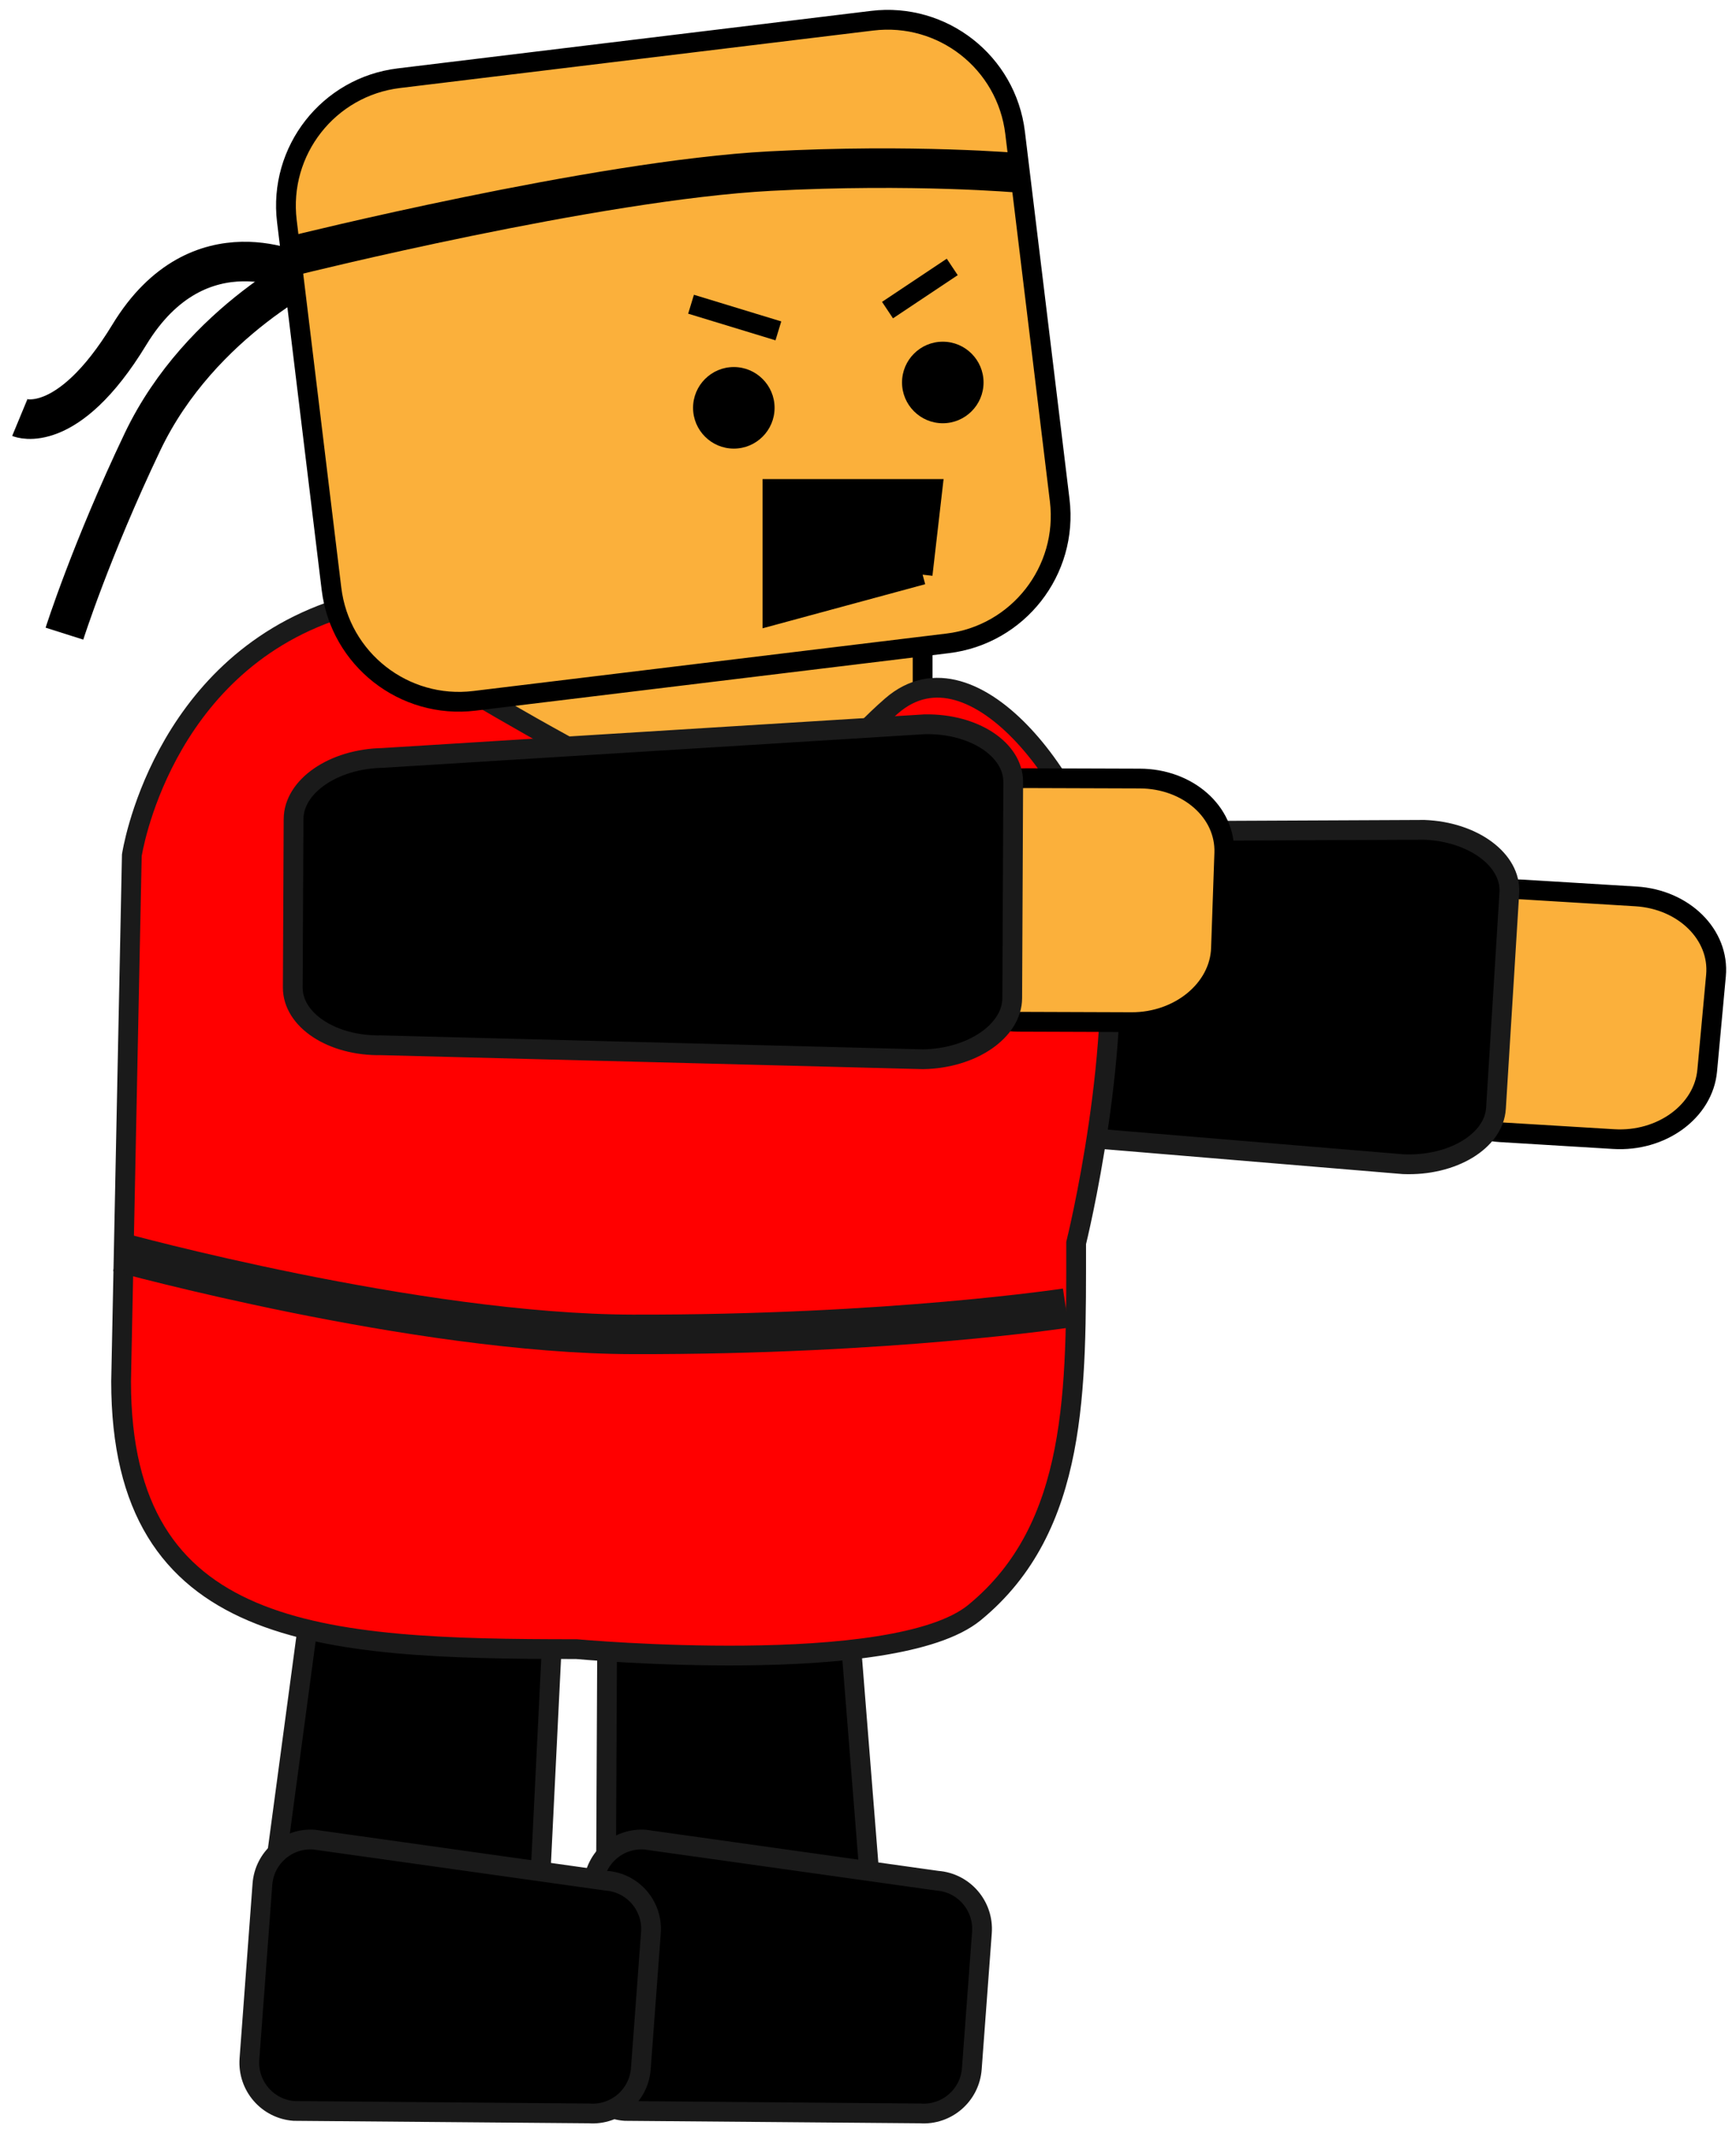<svg xmlns="http://www.w3.org/2000/svg" xmlns:xlink="http://www.w3.org/1999/xlink" version="1.1" width="87.869" height="107.919" viewBox="-0.825 -0.188 87.869 107.919">
  <!-- Exported by Scratch - http://scratch.mit.edu/ -->
  <g id="ID0.8543064072728157">
    <path id="ID0.5891902497969568" fill="#FBB03B" stroke="#000000" d="M 81.979 45.159 C 84.406 45.306 86.221 47.098 86.031 49.163 L 85.587 53.967 C 85.4 56.031 83.276 57.586 80.849 57.436 L 75.135 57.089 C 72.707 56.941 70.893 55.148 71.082 53.084 L 71.526 48.278 C 71.713 46.216 73.835 44.661 76.263 44.811 L 81.979 45.159 Z " stroke-width="1"/>
    <path id="ID0.6219352278858423" stroke="#1A1A1A" d="M 71.265 41.791 C 73.745 41.887 75.674 43.315 75.571 44.976 L 74.895 55.873 C 74.792 57.537 72.696 58.804 70.215 58.707 L 42.876 56.428 C 40.394 56.332 38.465 54.904 38.569 53.245 L 39.096 44.75 C 39.2 43.088 41.296 41.821 43.777 41.916 L 71.265 41.791 Z " stroke-width="1"/>
  </g>
  <path id="ID0.33533959556370974" fill="#FBB03B" stroke="#000000" d="M 19.22 31.627 L 45.874 31.627 L 45.874 43.712 L 19.22 43.712 L 19.22 31.627 Z " stroke-width="1"/>
  <path id="ID0.18383601820096374" stroke="#1A1A1A" d="M 26.302 99.345 C 26.111 101.437 24.864 103.033 23.519 102.91 L 14.689 102.1 C 13.343 101.978 12.408 100.181 12.599 98.089 L 15.691 75.065 C 15.882 72.974 17.129 71.377 18.474 71.501 L 25.354 72.132 C 26.701 72.254 27.636 74.05 27.445 76.144 L 26.302 99.345 Z " stroke-width="1"/>
  <path id="ID0.27272849017754197" stroke="#1A1A1A" d="M 43.575 99.616 C 43.653 101.717 42.621 103.46 41.27 103.511 L 32.411 103.841 C 31.06 103.892 29.901 102.231 29.823 100.132 L 29.934 76.902 C 29.856 74.802 30.887 73.059 32.239 73.008 L 39.142 72.75 C 40.493 72.7 41.651 74.362 41.73 76.462 L 43.575 99.616 Z " stroke-width="1"/>
  <path id="ID0.8361687837168574" fill="#FF0000" stroke="#1A1A1A" d="M 16.265 30.627 C 7.271 33.563 5.847 43.079 5.847 43.079 L 5.304 69.692 C 5.304 82.696 15.346 83.237 28.349 83.237 C 28.349 83.237 44.439 84.711 48.496 81.391 C 53.774 77.074 53.645 70.043 53.645 62.692 C 53.645 62.692 56.176 52.5 55.127 45.358 C 54.326 39.897 48.502 31.87 44.301 35.524 C 40.33 38.978 39.106 42.829 35.801 41.462 C 27.768 38.139 16.265 30.627 16.265 30.627 Z " stroke-width="1"/>
  <path id="ID0.1798582780174911" stroke="#1A1A1A" d="M 30.81 106.599 C 29.464 106.499 28.455 105.325 28.554 103.976 L 29.21 95.134 C 29.31 93.786 30.482 92.775 31.827 92.874 L 46.62 94.953 C 47.966 95.053 48.975 96.227 48.876 97.574 L 48.364 104.464 C 48.264 105.812 47.093 106.823 45.747 106.724 L 30.81 106.599 Z " stroke-width="1"/>
  <path id="ID0.9599147727712989" fill="none" stroke="#000000" stroke-width="2" d="M 15.518 13.145 C 15.518 13.145 9.348 15.954 6.386 22.167 C 3.775 27.646 2.437 31.867 2.437 31.867 "/>
  <path id="ID0.7010863469913602" fill="none" stroke="#000000" stroke-width="2" d="M 14.482 13.698 C 14.482 13.698 9.254 10.938 5.721 16.746 C 2.567 21.932 0.175 20.94 0.175 20.94 "/>
  <g id="ID0.6453352607786655">
    <path id="ID0.03995070280507207" fill="#FBB03B" stroke="#000000" d="M 52.813 25.122 C 53.246 28.685 50.707 31.925 47.144 32.358 L 23.189 35.265 C 19.626 35.698 16.385 33.16 15.953 29.596 L 13.696 11.002 C 13.263 7.439 15.802 4.199 19.365 3.768 L 43.319 0.86 C 46.883 0.427 50.122 2.965 50.555 6.528 L 52.813 25.122 Z " stroke-width="1"/>
    <path id="ID0.35255270963534713" d="M 46.895 17.097 C 47.464 17.097 47.98 17.328 48.353 17.702 C 48.727 18.075 48.958 18.591 48.958 19.16 C 48.958 19.729 48.727 20.245 48.353 20.618 C 47.98 20.992 47.464 21.223 46.895 21.223 C 46.326 21.223 45.81 20.992 45.437 20.618 C 45.063 20.245 44.832 19.729 44.832 19.16 C 44.832 18.591 45.063 18.075 45.437 17.702 C 45.81 17.328 46.326 17.097 46.895 17.097 Z " stroke-width="1"/>
    <path id="ID0.18488723039627075" d="M 36.318 18.38 C 36.887 18.38 37.403 18.611 37.776 18.985 C 38.15 19.358 38.381 19.874 38.381 20.443 C 38.381 21.012 38.15 21.528 37.776 21.901 C 37.403 22.275 36.887 22.506 36.318 22.506 C 35.749 22.506 35.233 22.275 34.86 21.901 C 34.486 21.528 34.255 21.012 34.255 20.443 C 34.255 19.874 34.486 19.358 34.86 18.985 C 35.233 18.611 35.749 18.38 36.318 18.38 Z " stroke-width="1"/>
  </g>
  <path id="ID0.7667468921281397" fill="none" stroke="#000000" stroke-width="2" d="M 14.11 12.724 C 14.11 12.724 29.348 8.932 38.149 8.468 C 45.417 8.084 50.801 8.561 50.801 8.561 "/>
  <path id="ID0.5995600912719965" fill="none" stroke="#000000" d="M 34.153 15.202 L 38.573 16.55 " stroke-width="1"/>
  <path id="ID0.9205469461157918" fill="none" stroke="#000000" d="M 44.097 15.499 L 47.373 13.315 " stroke-width="1"/>
  <path id="ID0.5887864660471678" stroke="#000000" d="M 45.874 28.883 L 38.274 30.942 L 38.274 24.547 L 46.374 24.547 L 45.874 28.883 " stroke-width="1"/>
  <path id="ID0.07655385602265596" fill="none" stroke="#1A1A1A" stroke-width="2" d="M 5.169 63.147 C 5.169 63.147 20.226 67.292 31.2 67.315 C 44.2 67.344 53.126 65.985 53.126 65.985 "/>
  <g id="ID0.1339944750070572">
    <path id="ID0.20434045884758234" fill="#FBB03B" stroke="#000000" d="M 56.868 39.197 C 59.3 39.204 61.214 40.889 61.143 42.963 L 60.975 47.785 C 60.905 49.856 58.876 51.529 56.444 51.52 L 50.721 51.5 C 48.289 51.492 46.374 49.806 46.447 47.734 L 46.612 42.911 C 46.682 40.842 48.711 39.167 51.143 39.178 L 56.868 39.197 Z " stroke-width="1"/>
    <path id="ID0.5275933709926903" stroke="#1A1A1A" d="M 45.977 36.451 C 48.459 36.404 50.468 37.717 50.46 39.381 L 50.41 50.302 C 50.402 51.966 48.382 53.353 45.899 53.397 L 18.477 52.69 C 15.992 52.736 13.985 51.421 13.994 49.759 L 14.034 41.249 C 14.04 39.583 16.06 38.198 18.545 38.154 L 45.977 36.451 Z " stroke-width="1"/>
  </g>
  <path id="ID0.6727687730453908" stroke="#1A1A1A" d="M 14.056 106.599 C 12.71 106.499 11.701 105.325 11.8 103.976 L 12.457 95.134 C 12.556 93.786 13.728 92.775 15.074 92.874 L 29.866 94.953 C 31.212 95.053 32.221 96.227 32.122 97.574 L 31.611 104.464 C 31.51 105.812 30.339 106.823 28.993 106.724 L 14.056 106.599 Z " stroke-width="1"/>
</svg>